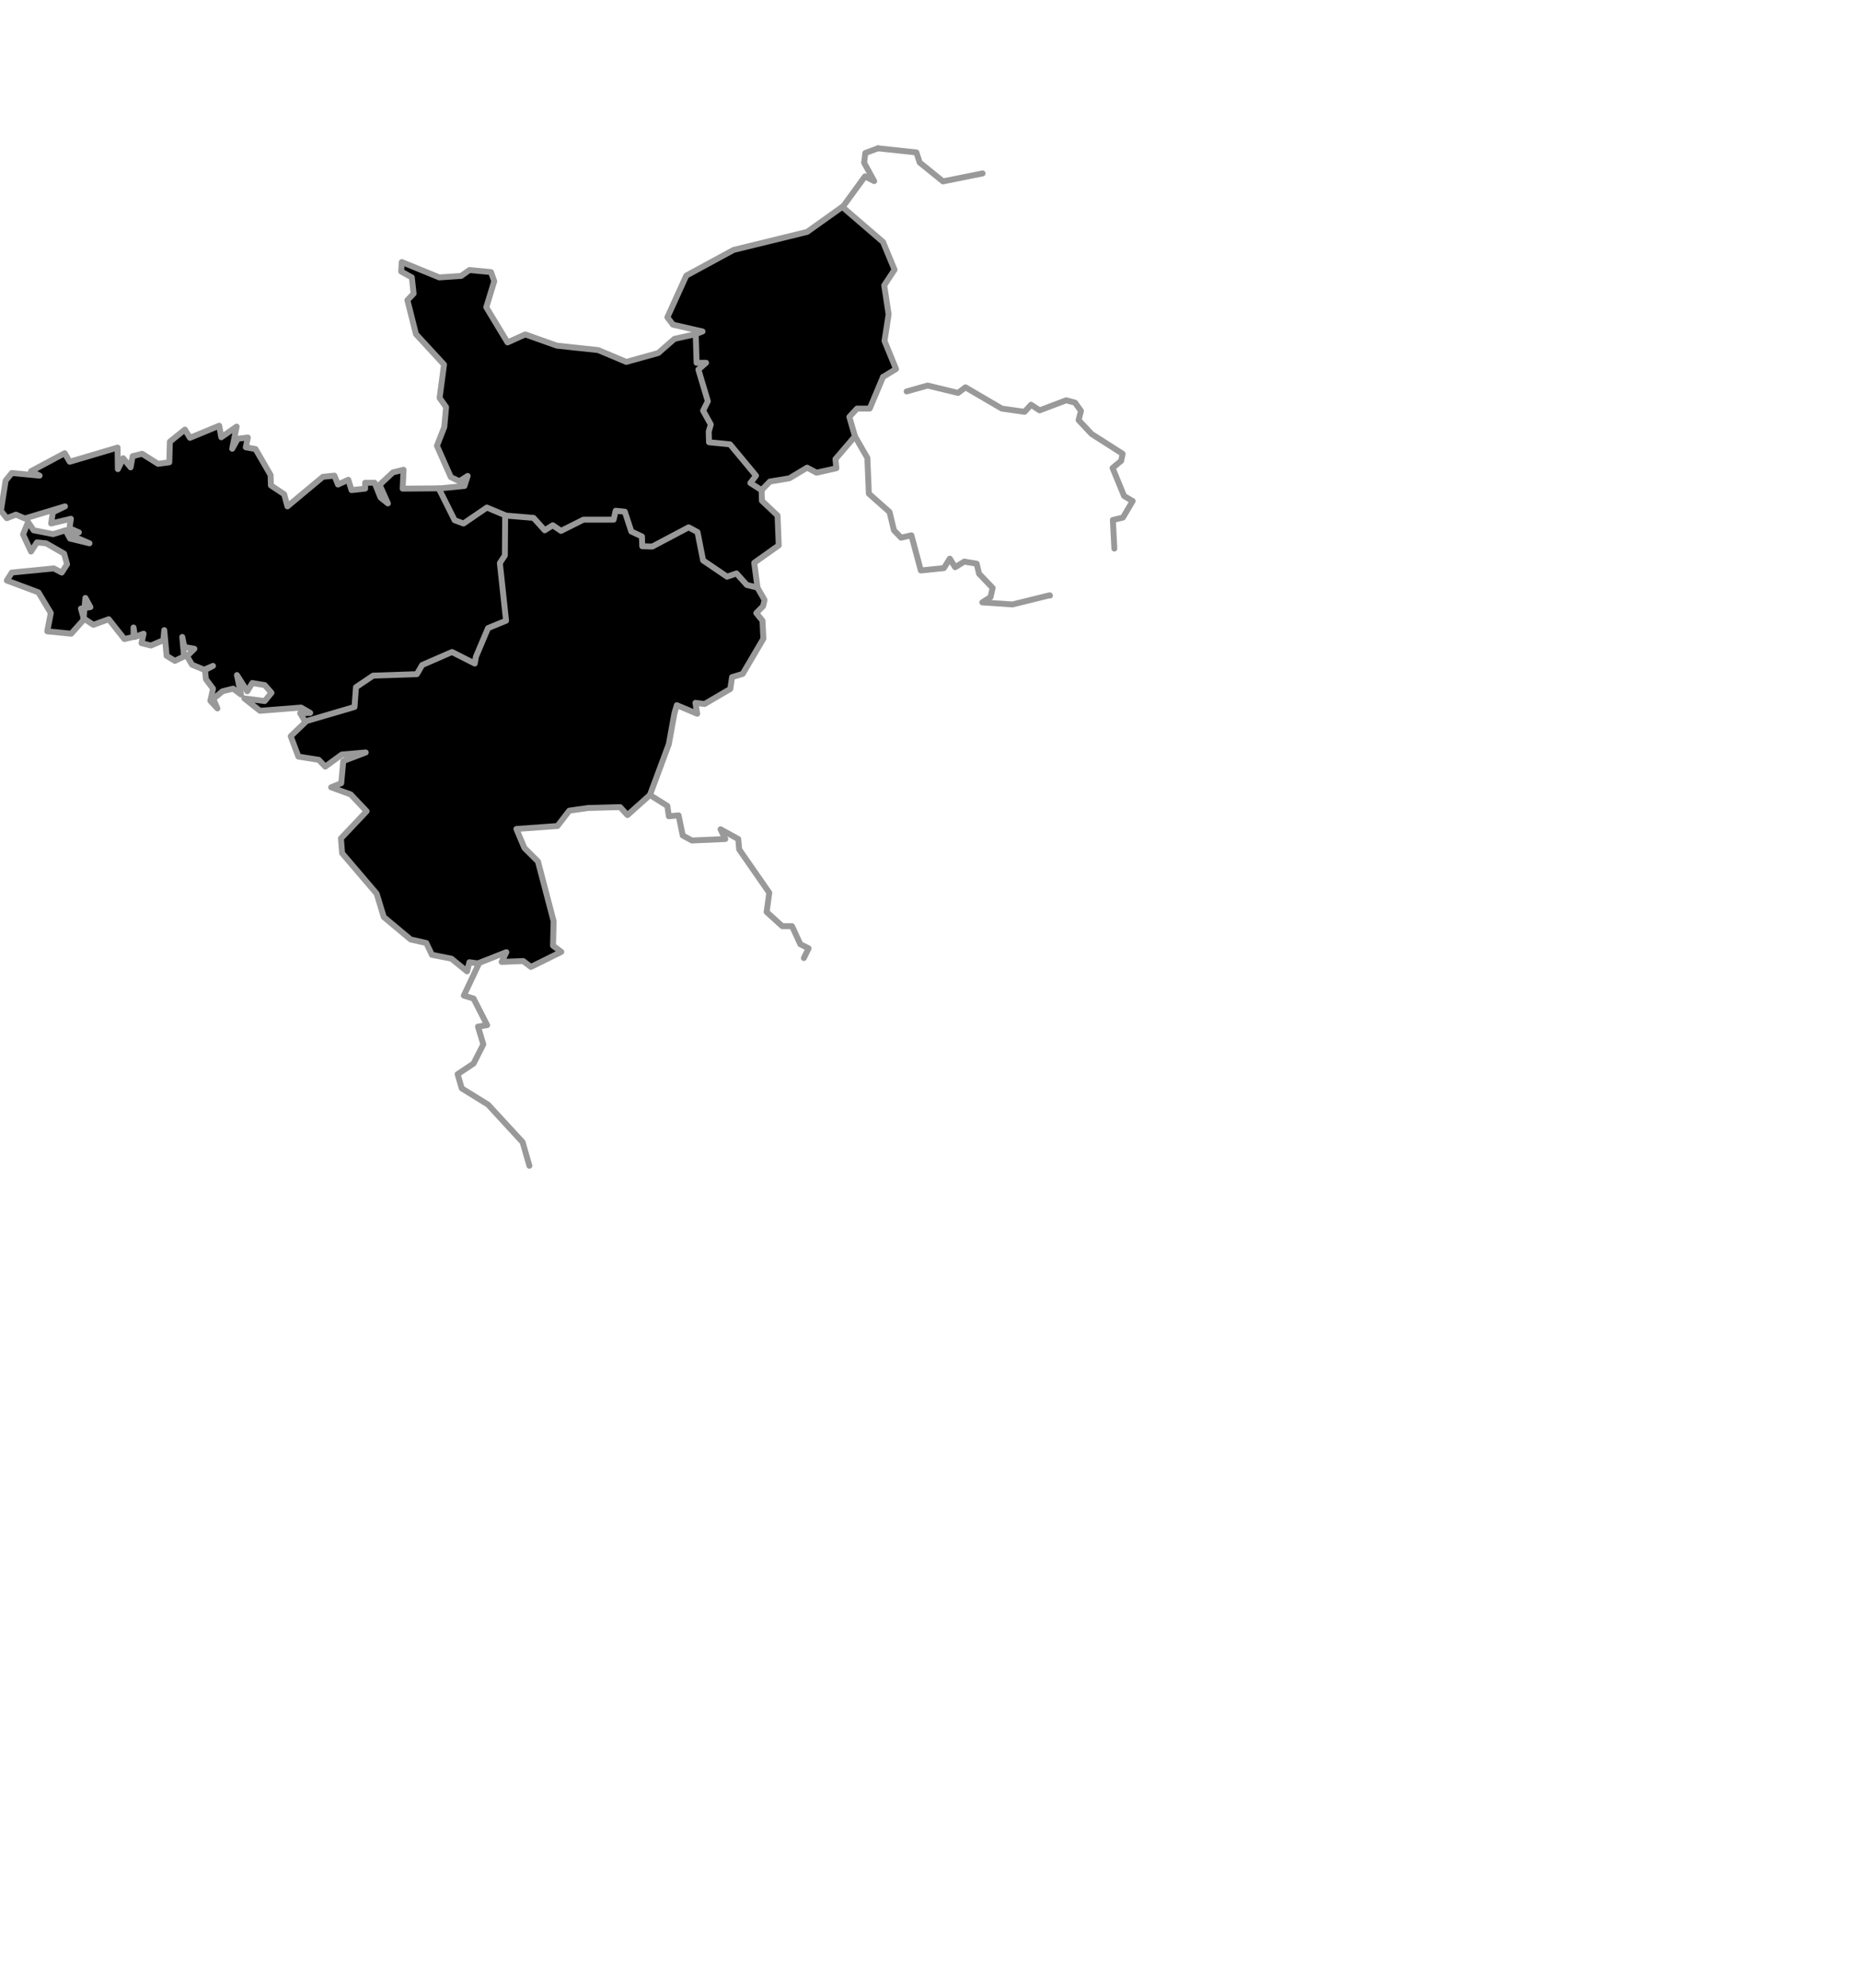 <?xml version="1.0" encoding="utf-8"?>
<!-- Generator: Adobe Illustrator 12.0.0, SVG Export Plug-In . SVG Version: 6.00 Build 51448)  -->
<!DOCTYPE svg PUBLIC "-//W3C//DTD SVG 1.0//EN" "http://www.w3.org/TR/2001/REC-SVG-20010904/DTD/svg10.dtd">
<svg  version="1.0" xmlns="http://www.w3.org/2000/svg" xmlns:xlink="http://www.w3.org/1999/xlink" width="629.599" height="673" viewBox="0 0 629.599 673"
	 overflow="visible" enable-background="new 0 0 629.599 673" xml:space="preserve">
<g id="Calque_1">
	<g>
		<g>
			<path fill="#000000" d="M300.799,106.4l-1.5-9.8l3.5-5.3l-3.9-9.4l-13.7-11.8h-0.1H285l-11.8,8.4l-24.9,6.1l-16,8.7l-6.4,14.1
				l1.9,2.5l10,2.3l-1.8,0.7l-0.5,0.2l0.3,9.7h3.2l-2.6,2.3l3.2,10.7L238,139l2.6,4.7l-0.7,2.4l0.1,3.6l7.1,0.7l8.8,10.6l-1.9,2.5
				l3.8,2.4l2.8-2.9l6.6-1.1l6-3.6l3.2,1.7l6.7-1.5l-0.3-3.1l6.6-7.7l0,0l-1.9-6.6l2.6-2.8h4.3l4.5-10.7l0,0l4.4-2.7l-3.9-9.5
				L300.799,106.4z"/>
			<path fill="#000000" d="M238,139l1.6-3.2l-3.2-10.7l2.6-2.3h-3.2l-0.3-9.7l-7.2,1.6l-5.5,4.8l-10.8,3l-9.5-4l-14-1.5l-10.7-3.8
				l-6,2.7l-7.2-11.9l2.7-8.8l-1.1-3.1l-7.3-0.7l-2.8,2l-7.4,0.5L136,88.7l-0.2,3.2l3.6,2l0.6,5.5l-2.1,2.2l2.9,11.5l9.5,10.3
				l-1.5,11.3l2.2,3.1l-0.6,6.7l-2.5,6.4l4.7,10.6l2.9,1.4l2.8-1.8l-1.1,3.4l-8.2,0.8l-0.4,0.2l5.3,10.6l3,1.1l7.9-5.4l6.2,2.6v0.1
				l9.6,0.8l3.8,4.2l2.7-1.7l2.8,1.9l7.6-3.8h10.2l0.7-3l3.1,0.3l2.2,6.7l3.6,1.7l0.1,3.3l3.4,0.1l12.3-6.5l3,1.6l1.9,9.6l8.1,5.5
				l3.2-1.1l3.5,3.9l3.6,0.9v-0.1l-1.1-8.3l8.3-5.9l-0.4-10.1l-5.3-5l-0.1-3.6l-3.8-2.4l1.9-2.5l-8.8-10.6l-7.1-0.7l-0.1-3.6
				l0.7-2.4L238,139z"/>
			<path fill="#000000" d="M211.5,173.2l-3.1-0.3l-0.7,3h-10.2l-7.6,3.8l-2.8-1.9l-2.7,1.7l-3.8-4.2l-9.6-0.8l-0.1,13.5l-1.7,2.6
				l2.1,19.5l-6.1,2.5l-4.1,9.7l-0.4,2.3l-7.7-3.9l-10.1,4.4l-1.8,3.1l-14.8,0.5l-5.8,3.9l-0.5,6.7l-16.7,4.9l0.1,0.2l-5,4.8
				l2.6,6.9l6.9,1.1l2.2,2.3l5.6-4.1l8.1-0.7l-7.6,2.9l-0.7,7.5l-3.4,1.4l6.6,2.4l5.4,5.7l-8.7,9.2l0.4,5l11.7,13.7l2.4,7.9l9.1,7.6
				l5.3,1.2l1.9,4l6.6,1.3l5.3,4.3l0.8-3.1l2.8,0.4l0.3-0.1l9.4-3.7l-1.6,3.3l7.3-0.3l2.6,2l10.3-5.1l-2.8-2.1l0.2-8.3l-5.3-20.2
				l-4.6-4.6l-2.7-6.4l13.9-1l4-5.2l6.3-0.9l10.9-0.3l2.5,2.7l7.6-6.8l0,0l6.4-17.2l1.9-10.5l0.8-2.7l6.9,2.9l-0.6-3.7l3.1,0.4
				l8.7-5.1l0.6-4l3.6-1.1l7-11.9l-0.3-6.1l-2.1-2.6l2.3-2.3l0.5-2.1l-2.4-4.2l-3.6-0.9l-3.5-3.9l-3.2,1.1l-8.1-5.5l-1.9-9.6l-3-1.6
				l-12.3,6.5l-3.4-0.1l-0.1-3.3l-3.6-1.7L211.5,173.2z"/>
			<path fill="#000000" d="M57.299,156.5l-3.8,0.5l-5.4-3.4l-3.2,0.8l-0.7,3.8l-2.5-3.1l-1.8,3.7l-0.1-7.3l-16.2,4.8l-1.7-2.9
				l-11.4,6.1l2.9,1.5L4,160.1l-2.1,2.6l-1.6,10.2l2,2.5l3.1-1.2l3,1.3l13.6-4.1l-4.1,2l-0.6,3.8l6.7-1.6l-0.5,3.2l3.2,1.4l-3.4,0.7
				l7,3l-6.6-1.6l-1.5-2.8l-4.2,1.3l-6.6-1.3l-1.9-2.8l-1.7,4.2l2.7,5.8l2-3.1l3.1,0.3l6.1,3.5l1,3.6l-1.8,2.8l-2.7-1.4L4,193.8
				l-1.7,2.7l10.7,4l4.2,7l-1.2,6.2l8.1,0.8l4.2-4.7v-0.6l-0.9-3.2l1.2-0.2l0.3-3.4l1.7,3.1l-2,0.3l-0.3,3.5l3.3,2.2l5.2-1.9
				l5.3,6.7l3.1-0.7v-3.2l0.5,3.2l0,0l2.9-1.1l-0.7,3.2l3.2,0.8l4.2-1.8l0.3-3.4l0.8,8.7l2.8,1.7l3.1-1.5l-0.6-6.6l0.7,3.4l3.4,0.6
				l-2.5,2.5L65,225l4.1,1.7l3-1.3l-2.7,1.4l0.3,3.1l2.4,3.2l-0.7,3.3l0.8,0.2l3.1-2.6l3.6-0.9l2.7,2l-1.4-6.6l3.5,5.5l1.7-2.8
				l4.2,0.7l2.3,2.6l-2.3,2.8l-6.9-0.9l5.3,4.2l13.9-1.1l3.1,1.8l-3.4,0.1l1.6,2.7l0.1,0.1l16.7-4.9l0.5-6.7l5.8-3.9l14.8-0.5
				l1.8-3.1l10.1-4.4l7.7,3.9l0.4-2.3l4.1-9.7l6.1-2.5l-2.1-19.5l1.7-2.6l0.1-13.5v-0.1l-6.2-2.6l-7.9,5.4l-3-1.1l-5.3-10.6
				l-0.1-0.2l-12.2,0.1l0.3-6.4l-3.6,0.9l-4.5,4.2l2.8,6.3l-2.5-2l-2-5h-3.2v2l-4.6,0.5l-1.1-3.5l-3.5,1.6l-1.2-3l-3.9,0.4l-12,10
				l-1.1-4.1l-4.5-3l-0.1-3.5l-5.1-8.8l-3.3-0.6l0.7-3.3l-3.4,0.4l-1.9,3.4l1.5-7.5l-5.2,3.6l-0.7-3.9l-9.9,4.1l-1.7-2.8l-5.1,4.1
				L57.299,156.5z"/>
			<polyline fill="none" stroke="#999999" stroke-width="2" stroke-linecap="round" stroke-linejoin="round" points="
				332.599,58.7 319.2,61.4 311.299,55 310.2,51.6 297.2,50.2 			"/>
			<polyline fill="none" stroke="#999999" stroke-width="2" stroke-linecap="round" stroke-linejoin="round" points="297.2,50.2 
				292.899,51.8 292.5,55.1 295.899,61.3 292.799,59.7 285.299,70 285.1,70.1 			"/>
			<polyline fill="none" stroke="#999999" stroke-width="2" stroke-linecap="round" stroke-linejoin="round" points="
				298.899,127.6 303.299,124.9 299.399,115.4 300.799,106.4 299.299,96.6 302.799,91.3 298.899,81.9 285.2,70.1 285.1,70.1 
				285,70.1 			"/>
			<polyline fill="none" stroke="#999999" stroke-width="2" stroke-linecap="round" stroke-linejoin="round" points="285,70.1 
				273.2,78.5 248.299,84.6 232.299,93.3 225.899,107.4 227.799,109.9 237.799,112.2 236,112.9 235.5,113.1 228.299,114.7 
				222.799,119.5 212,122.5 202.5,118.5 188.5,117 177.799,113.2 171.799,115.9 164.6,104 167.299,95.2 166.2,92.1 158.899,91.4 
				156.1,93.4 148.7,93.9 136,88.7 135.799,91.9 139.399,93.9 140,99.4 137.899,101.6 140.799,113.1 150.299,123.4 148.799,134.7 
				151,137.8 150.399,144.5 147.899,150.9 152.6,161.5 155.5,162.9 158.299,161.1 157.2,164.5 149,165.3 148.5,165.3 136.299,165.4 
				136.6,159 133,159.9 128.5,164.1 131.299,170.4 128.799,168.4 126.799,163.4 123.6,163.4 123.6,165.4 119,165.9 117.899,162.4 
				114.399,164 113.2,161 109.299,161.4 97.299,171.4 96.2,167.3 91.7,164.3 91.6,160.8 86.5,152 83.2,151.4 83.899,148.1 
				80.5,148.5 78.6,151.9 80.1,144.4 74.899,148 74.2,144.1 64.299,148.2 62.6,145.4 57.5,149.5 57.299,156.5 53.5,157 48.1,153.6 
				44.899,154.4 44.2,158.2 41.7,155.1 39.899,158.8 39.799,151.5 23.6,156.3 21.899,153.4 10.5,159.5 13.399,161 4,160.1 
				1.899,162.7 0.3,172.9 2.3,175.4 5.399,174.2 8.399,175.5 22,171.4 17.899,173.4 17.3,177.2 24,175.6 23.5,178.8 26.7,180.2 
				23.299,180.9 30.299,183.9 23.7,182.3 22.2,179.5 18,180.8 11.399,179.5 9.5,176.7 7.8,180.9 10.5,186.7 12.5,183.6 15.6,183.9 
				21.7,187.4 22.7,191 20.899,193.8 18.2,192.4 4,193.8 2.3,196.5 13,200.5 17.199,207.5 16,213.7 24.1,214.5 28.299,209.8 
				28.299,209.3 			"/>
			<polyline fill="none" stroke="#999999" stroke-width="2" stroke-linecap="round" stroke-linejoin="round" points="235.5,113.1 
				235.799,122.8 239,122.8 236.399,125.1 239.6,135.8 238,139 240.6,143.7 239.899,146.1 240,149.7 247.1,150.4 255.899,161 
				254,163.5 257.799,165.9 			"/>
			<polyline fill="none" stroke="#999999" stroke-width="2" stroke-linecap="round" stroke-linejoin="round" points="
				257.799,165.9 260.6,163 267.2,161.9 273.2,158.3 276.399,160 283.1,158.5 282.799,155.4 289.399,147.7 			"/>
			<polyline fill="none" stroke="#999999" stroke-width="2" stroke-linecap="round" stroke-linejoin="round" points="
				257.799,165.9 257.899,169.5 263.2,174.5 263.6,184.6 255.299,190.5 256.399,198.8 256.399,198.9 			"/>
			<polyline fill="none" stroke="#999999" stroke-width="2" stroke-linecap="round" stroke-linejoin="round" points="
				256.399,198.9 252.799,198 249.299,194.1 246.1,195.2 238,189.7 236.1,180.1 233.1,178.5 220.799,185 217.399,184.9 
				217.299,181.6 213.7,179.9 211.5,173.2 208.399,172.9 207.7,175.9 197.5,175.9 189.899,179.7 187.1,177.8 184.399,179.5 
				180.6,175.3 171,174.5 			"/>
			<polyline fill="none" stroke="#999999" stroke-width="2" stroke-linecap="round" stroke-linejoin="round" points="220,269.1 
				220,269.1 226.399,251.9 228.299,241.4 229.1,238.7 236,241.6 235.399,237.9 238.5,238.3 247.2,233.2 247.799,229.2 
				251.399,228.1 258.399,216.2 258.1,210.1 256,207.5 258.299,205.2 258.799,203.1 256.399,198.9 			"/>
			<polyline fill="none" stroke="#999999" stroke-width="2" stroke-linecap="round" stroke-linejoin="round" points="377.2,185.7 
				376.7,176 380.099,175.2 383.4,169.6 380.5,167.9 376.599,158.4 379.5,156 380,153.7 380,153.6 369.5,146.9 365.099,142.2 
				365.9,139.1 363.9,136.3 360.9,135.5 351.9,138.9 349,137 346.799,139.4 339.099,138.3 326.799,131.1 324.299,133 314,130.5 
				306.899,132.5  			"/>
			<polyline fill="none" stroke="#999999" stroke-width="2" stroke-linecap="round" stroke-linejoin="round" points="
				289.399,147.7 289.399,147.7 287.5,141.1 290.1,138.3 294.399,138.3 298.899,127.6 298.899,127.6 			"/>
			<polyline fill="none" stroke="#999999" stroke-width="2" stroke-linecap="round" stroke-linejoin="round" points="355.4,201.6 
				355.299,201.5 342.7,204.6 332.5,203.9 335.299,202.1 336,199 331.4,194.2 330.599,190.8 326.4,190.1 323.299,192 321.5,189.1 
				319.5,192.3 311.7,193.1 308.5,181.2 305,182 302.6,179.5 301.1,173.3 294.1,167.1 293.6,155 289.399,147.7 289.399,147.7 
				289.399,147.7 			"/>
			<polyline fill="none" stroke="#999999" stroke-width="2" stroke-linecap="round" stroke-linejoin="round" points="28.6,205.8 
				27.399,206 28.299,209.2 28.299,209.3 			"/>
			
				<line fill="none" stroke="#999999" stroke-width="2" stroke-linecap="round" stroke-linejoin="round" x1="28.299" y1="209.3" x2="28.6" y2="205.8"/>
			<polyline fill="none" stroke="#999999" stroke-width="2" stroke-linecap="round" stroke-linejoin="round" points="
				28.299,209.3 31.6,211.5 36.799,209.6 42.1,216.3 45.2,215.6 45.2,212.4 45.7,215.6 45.7,215.6 48.6,214.5 47.899,217.7 
				51.1,218.5 55.299,216.7 55.6,213.3 56.399,222 59.2,223.7 62.299,222.2 61.7,215.6 62.399,219 65.799,219.6 63.299,222.1 
				65,225 69.1,226.7 72.1,225.4 69.399,226.8 69.7,229.9 72.1,233.1 71.399,236.4 71.2,237.2 73.6,239.8 72.2,236.6 75.299,234 
				78.899,233.1 81.6,235.1 80.2,228.5 83.7,234 85.399,231.2 89.6,231.9 91.899,234.5 89.6,237.3 82.7,236.4 88,240.6 
				101.899,239.5 105,241.3 101.6,241.4 103.2,244.1 			"/>
			<polyline fill="none" stroke="#999999" stroke-width="2" stroke-linecap="round" stroke-linejoin="round" points="28.6,205.8 
				30.6,205.5 28.899,202.4 28.6,205.8 			"/>
			<polyline fill="none" stroke="#999999" stroke-width="2" stroke-linecap="round" stroke-linejoin="round" points="171,174.5 
				171,174.4 164.799,171.8 156.899,177.2 153.899,176.1 148.6,165.5 148.5,165.3 			"/>
			<polyline fill="none" stroke="#999999" stroke-width="2" stroke-linecap="round" stroke-linejoin="round" points="103.2,244.1 
				103.2,244.2 103.299,244.2 120,239.3 120.5,232.6 126.299,228.7 141.1,228.2 142.899,225.1 153,220.7 160.7,224.6 161.1,222.3 
				165.2,212.6 171.299,210.1 169.2,190.6 170.899,188 171,174.5 			"/>
			<polyline fill="none" stroke="#999999" stroke-width="2" stroke-linecap="round" stroke-linejoin="round" points="220,269.1 
				212.399,275.9 209.899,273.2 199,273.5 192.7,274.4 188.7,279.6 174.799,280.6 177.5,287 182.1,291.6 187.399,311.8 187.2,320.1 
				190,322.2 179.7,327.3 177.1,325.3 169.799,325.6 171.399,322.3 162,326 161.7,326.1 			"/>
			<polyline fill="none" stroke="#999999" stroke-width="2" stroke-linecap="round" stroke-linejoin="round" points="103.2,244.2 
				103.399,244.4 98.399,249.2 101,256.1 107.899,257.2 110.1,259.5 115.7,255.4 123.799,254.7 116.2,257.6 115.5,265.1 
				112.1,266.5 118.7,268.9 124.1,274.6 115.399,283.8 115.799,288.8 127.5,302.5 129.899,310.4 139,318 144.299,319.2 146.2,323.2 
				152.799,324.5 158.1,328.8 158.899,325.7 161.7,326.1 162.1,326.2 157,337 160.299,338 164.899,347 161.799,347.5 163.6,353.5 
				160.299,360 154.899,363.6 156.299,368.4 165.2,373.9 176.899,386.6 179.2,394.6 			"/>
			<polyline fill="none" stroke="#999999" stroke-width="2" stroke-linecap="round" stroke-linejoin="round" points="272.1,324.3 
				273.7,321 270.899,319.6 268.1,313.5 264.799,313.5 259.5,308.7 260.399,302.2 250.2,287.5 249.899,284 243.899,280.7 245.5,284 
				234.2,284.5 231.1,282.8 229.7,276 226.399,276.3 225.899,272.8 220,269.1 			"/>
		</g>
	</g>
</g>
</svg>
